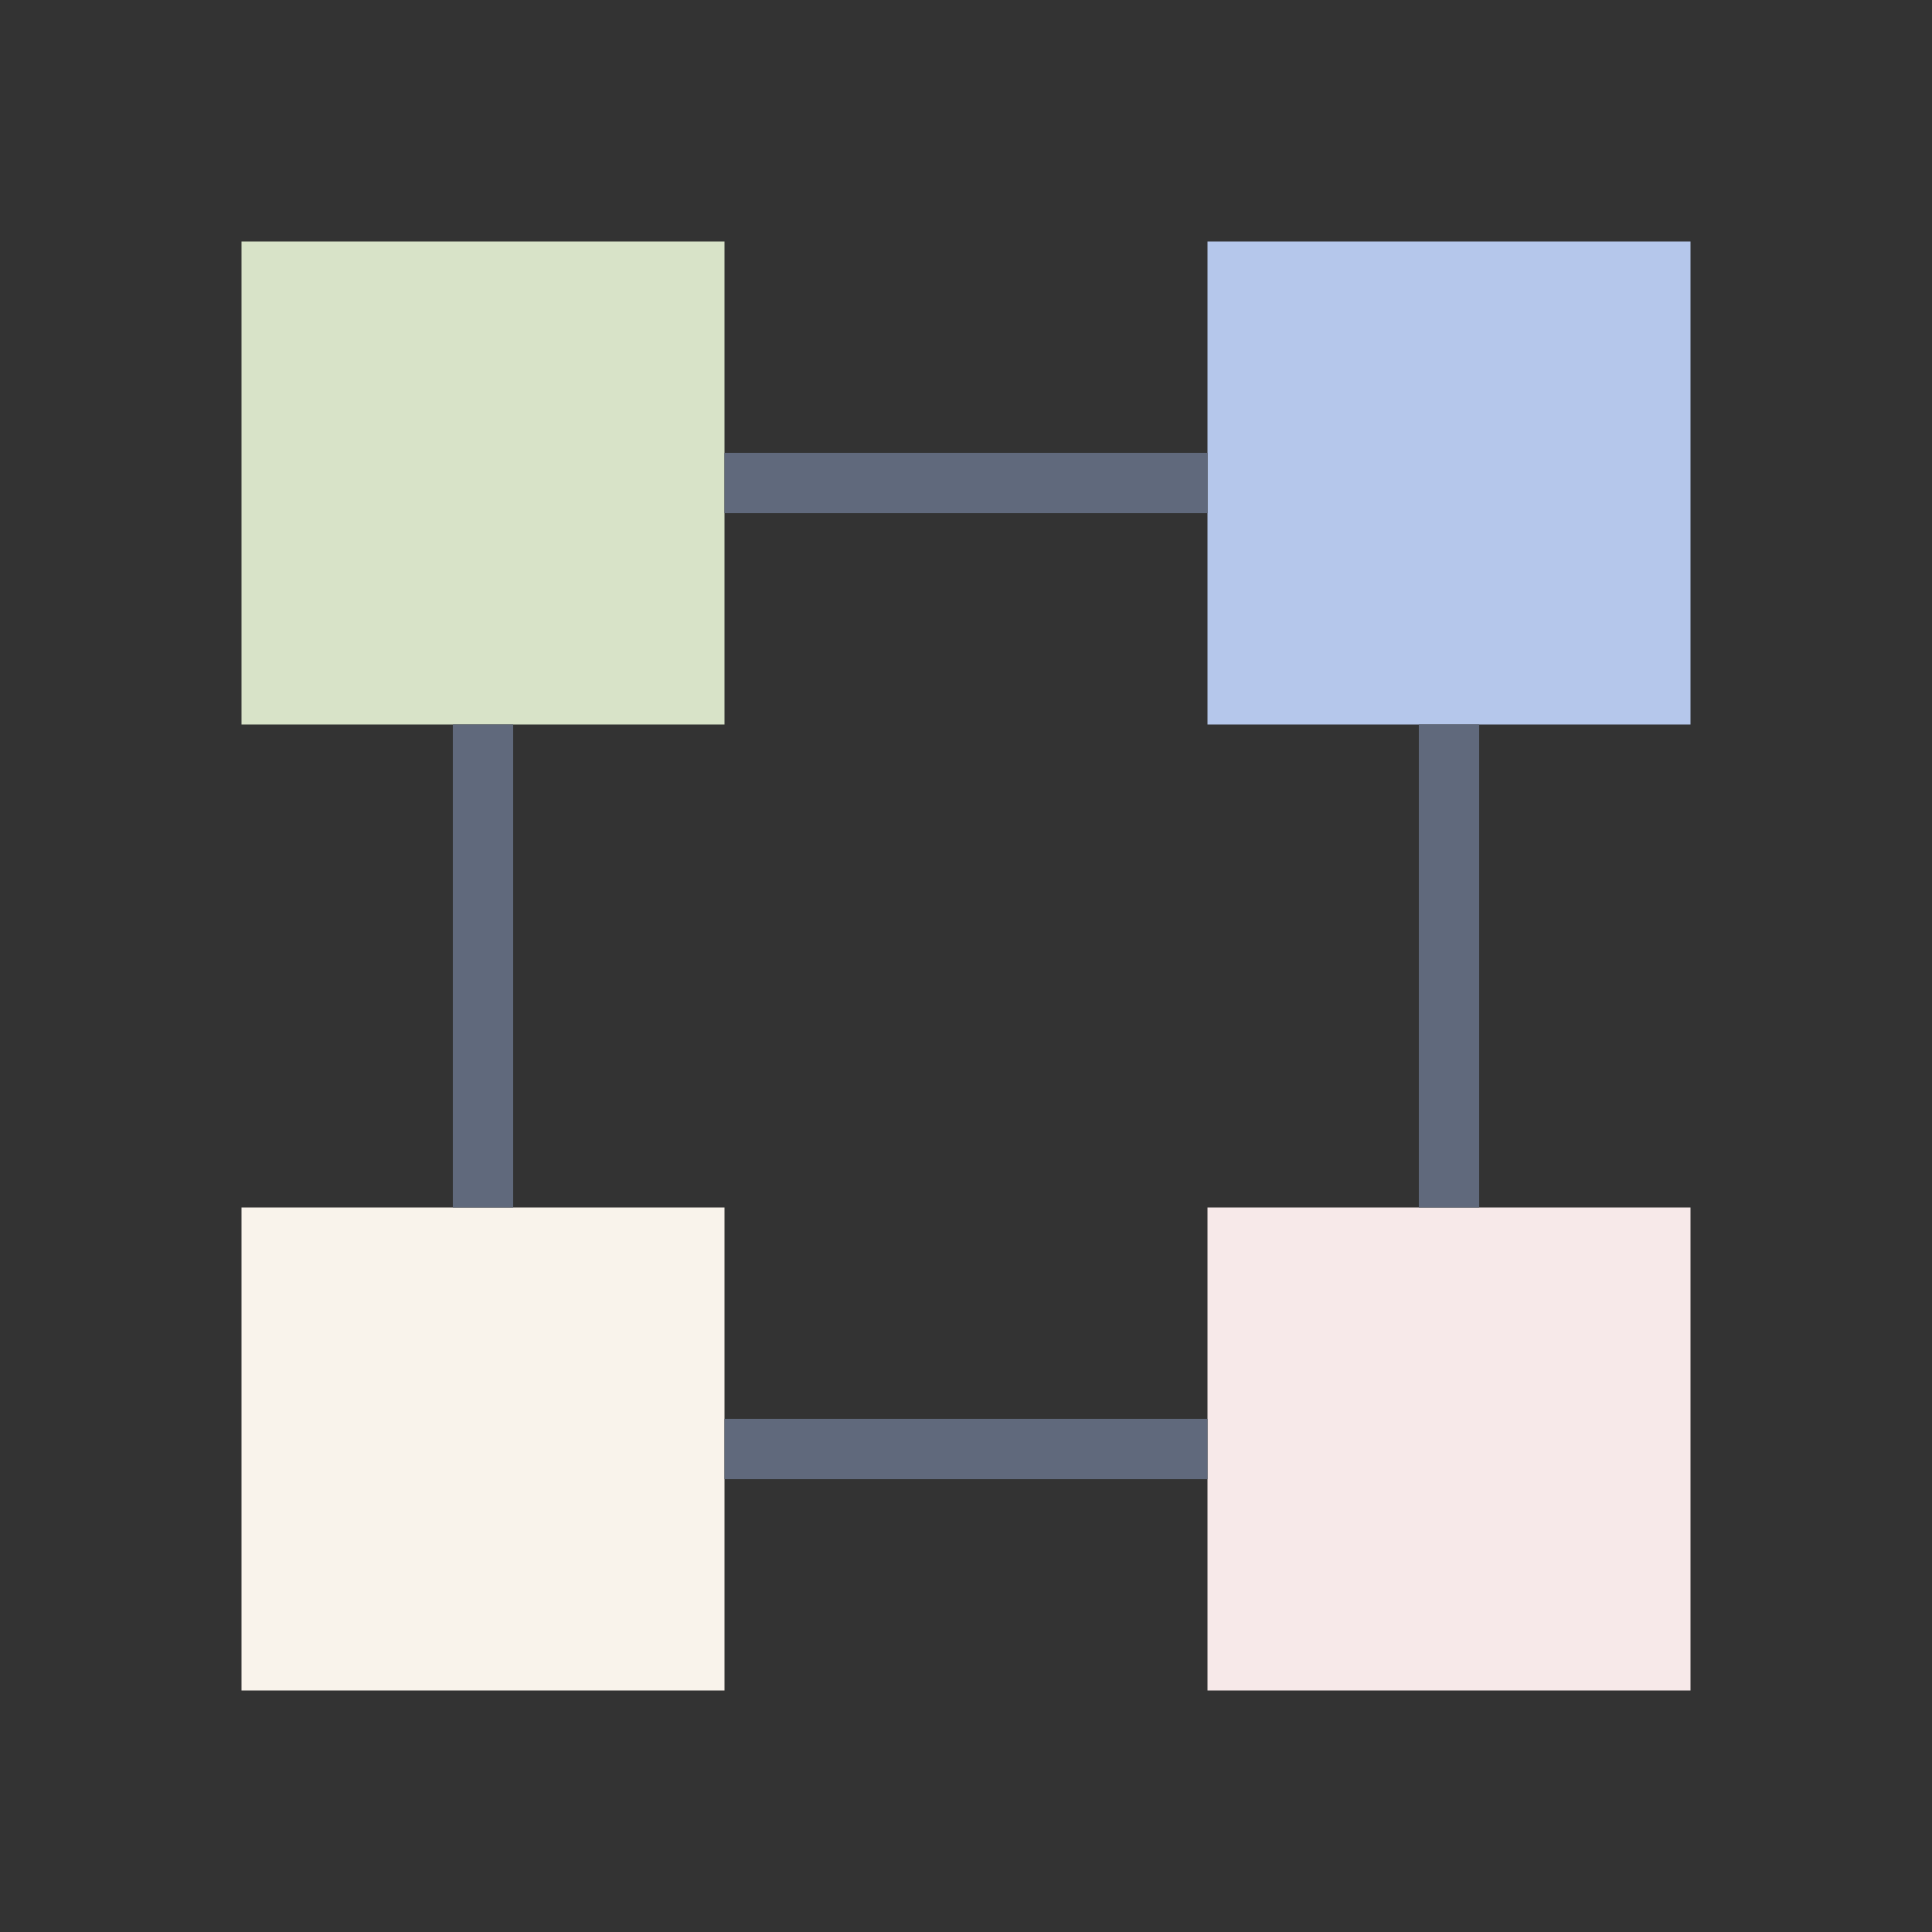 <svg xmlns="http://www.w3.org/2000/svg" width="64" height="64" viewBox="0 0 64 64">
  <rect x="0" y="0" width="64" height="64" fill="#333333" stroke="none"/>
  <rect x="8" y="8" width="16" height="16" fill="#D8E3C8"/>
  <rect x="40" y="8" width="16" height="16" fill="#B5C7EB"/>
  <rect x="8" y="40" width="16" height="16" fill="#F9F3EB"/>
  <rect x="40" y="40" width="16" height="16" fill="#F7E9E9"/>
  <path d="M24 16 H40" stroke="#60697C" stroke-width="2"/>
  <path d="M16 24 V40" stroke="#60697C" stroke-width="2"/>
  <path d="M24 48 H40" stroke="#60697C" stroke-width="2"/>
  <path d="M48 24 V40" stroke="#60697C" stroke-width="2"/>
</svg>
